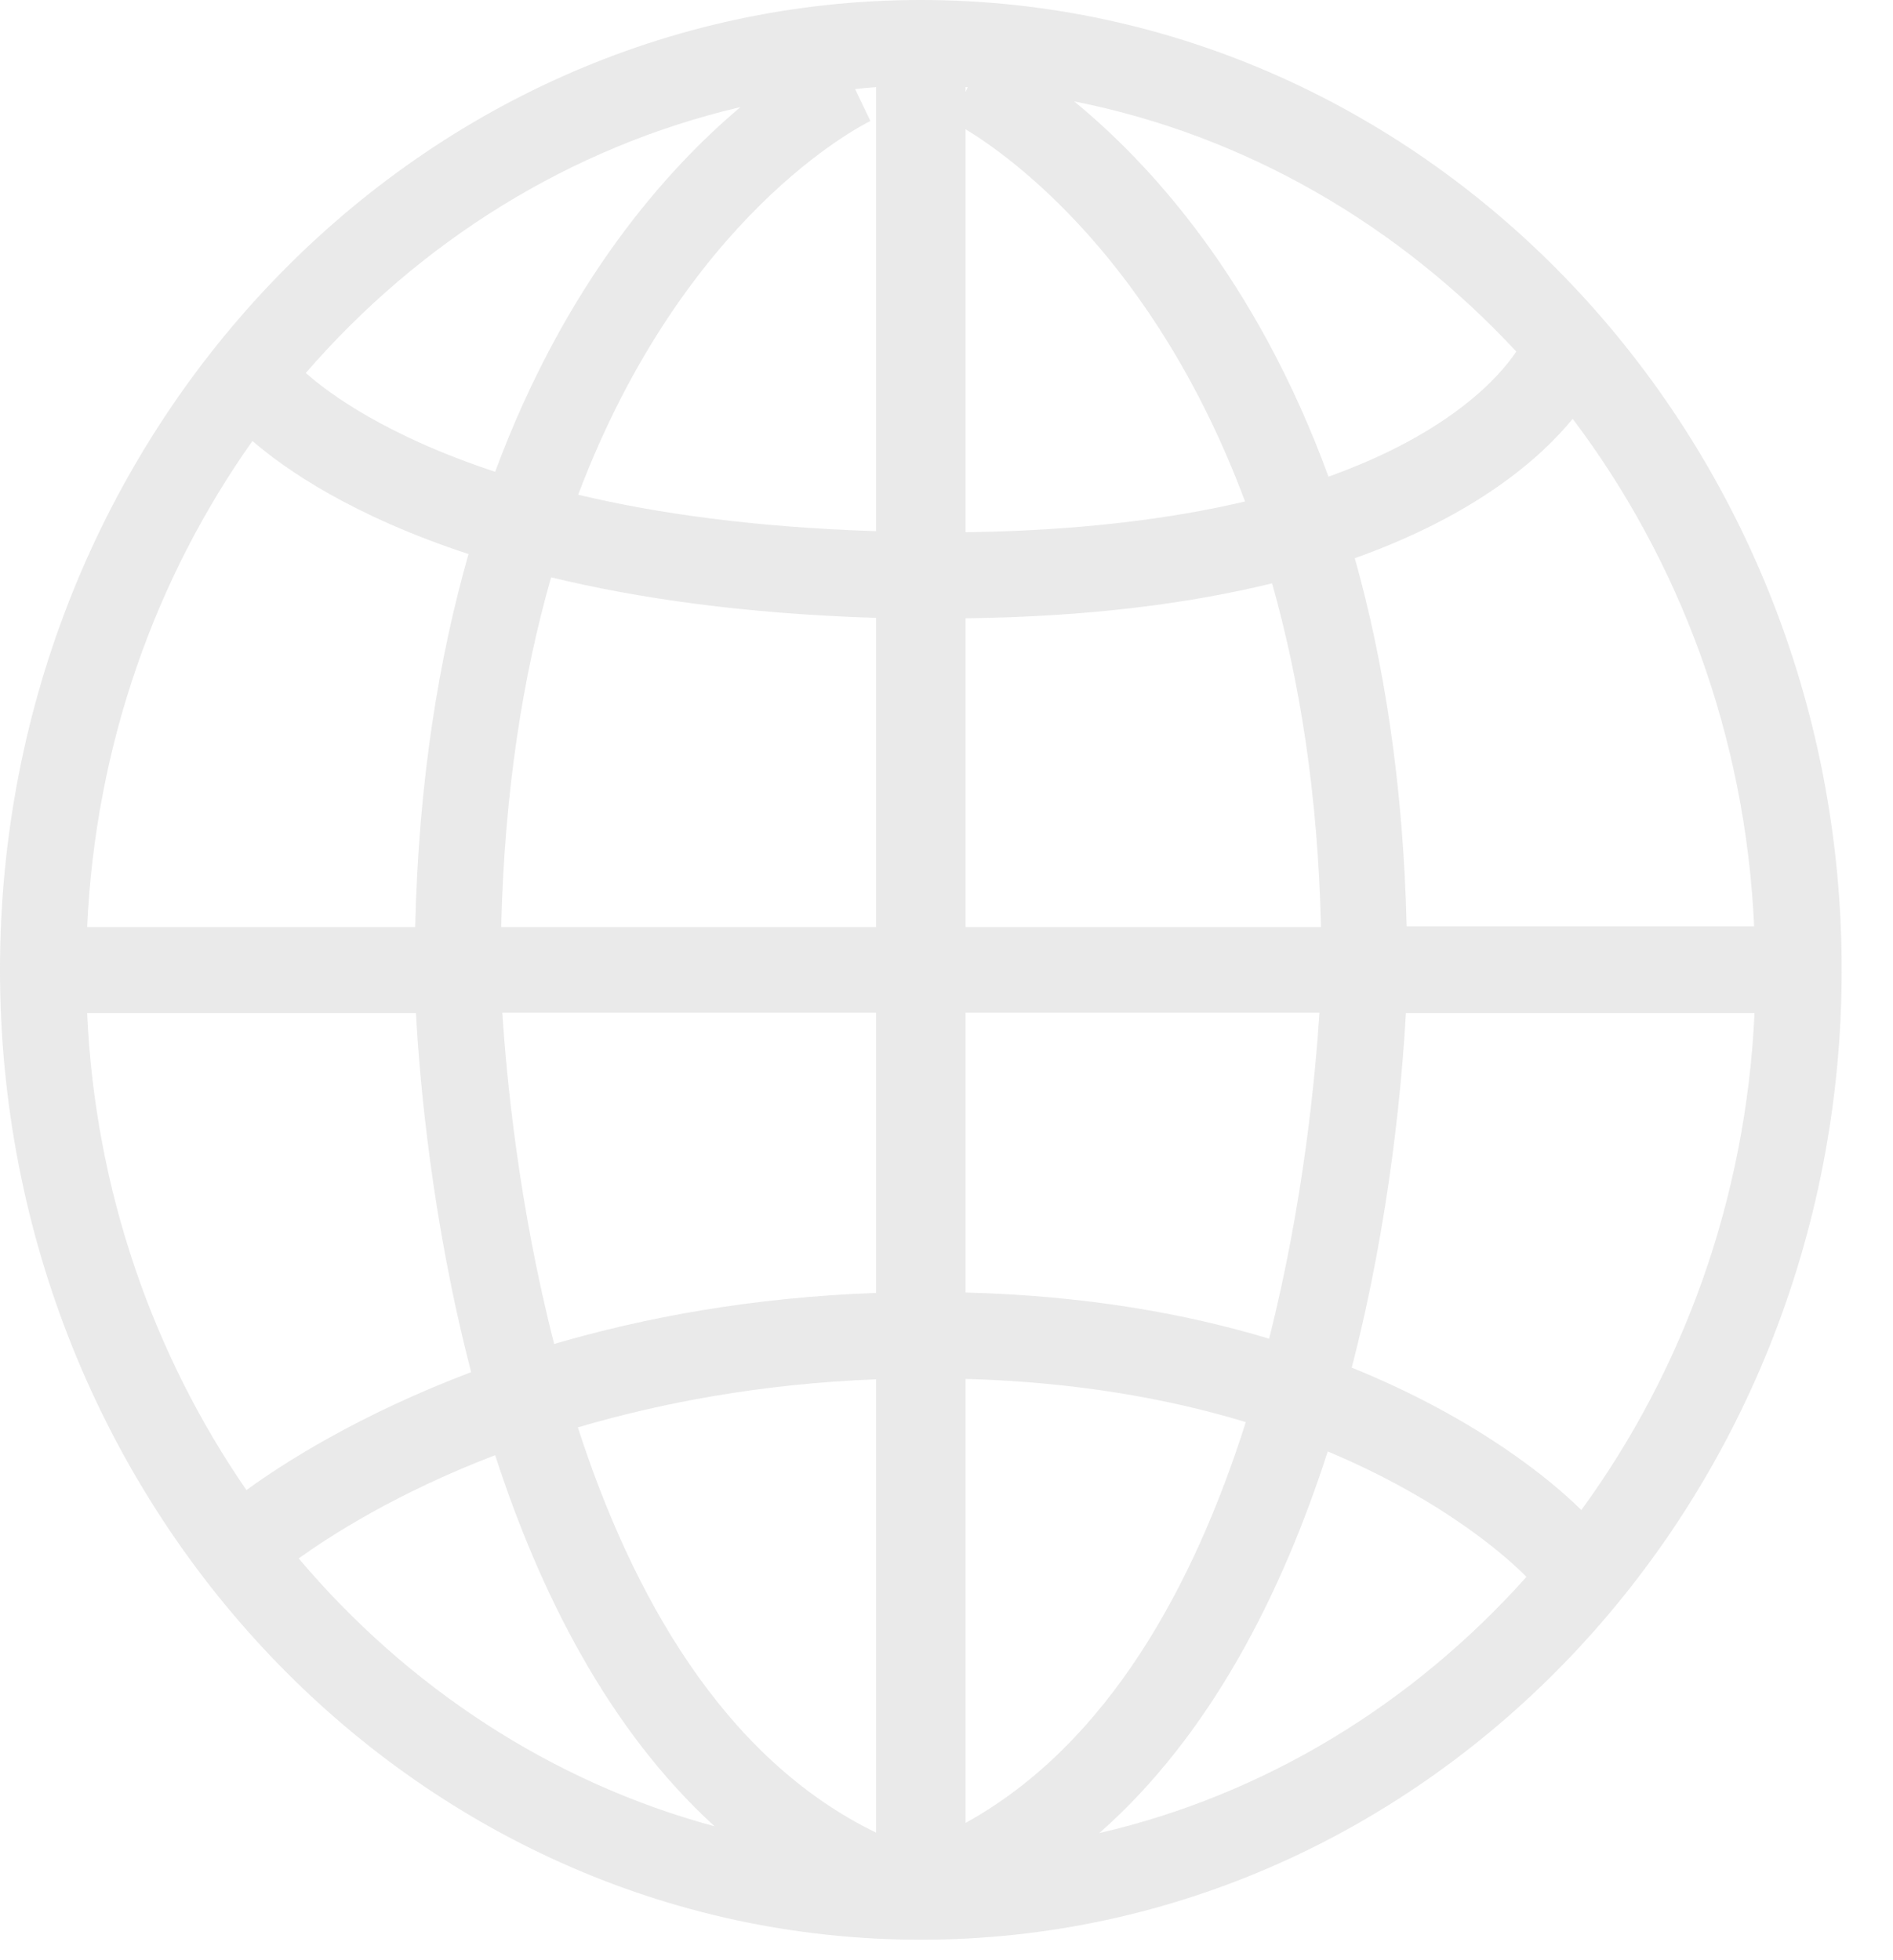 <svg width="28" height="29" viewBox="0 0 28 29" fill="none" xmlns="http://www.w3.org/2000/svg">
<g style="mix-blend-mode:screen" opacity="0.45">
<path d="M13.62 0C6.107 0 0 6.435 0 14.348C0 22.262 6.107 28.697 13.62 28.697C21.134 28.697 27.241 22.262 27.241 14.348C27.241 6.435 21.128 0 13.62 0ZM23.384 22.334C22.968 21.923 21.873 20.995 19.994 20.233C20.567 18.016 20.739 15.982 20.795 14.988H25.952C25.824 17.749 24.89 20.283 23.39 22.34L23.384 22.334ZM3.734 6.524C4.223 6.946 5.207 7.63 6.93 8.197C6.491 9.736 6.191 11.559 6.141 13.715H1.289C1.411 11.025 2.301 8.547 3.734 6.524ZM12.876 1.795L12.648 1.317C12.754 1.306 12.859 1.295 12.959 1.289V7.858C11.17 7.802 9.714 7.597 8.552 7.319C10.114 3.19 12.72 1.867 12.876 1.789V1.795ZM14.282 9.147C16.121 9.125 17.61 8.925 18.816 8.63C19.216 10.047 19.494 11.726 19.539 13.715H14.282V9.147ZM14.282 7.874V1.912C14.943 2.312 17.077 3.834 18.416 7.419C17.333 7.674 15.971 7.852 14.282 7.874ZM14.282 1.361V1.289C14.282 1.289 14.304 1.289 14.315 1.289L14.282 1.361ZM12.959 9.136V13.715H7.413C7.463 11.681 7.741 9.975 8.152 8.541C9.43 8.852 11.014 9.08 12.959 9.141V9.136ZM6.152 14.982C6.207 15.988 6.385 18.049 6.969 20.3C5.296 20.934 4.179 21.656 3.645 22.045C2.267 20.044 1.406 17.616 1.289 14.988H6.152V14.982ZM7.43 14.982H12.959V19.128C11.114 19.194 9.525 19.494 8.197 19.883C7.669 17.827 7.491 15.927 7.43 14.982ZM12.959 20.406V27.113C10.692 26.013 9.341 23.573 8.547 21.117C9.775 20.756 11.248 20.472 12.959 20.406ZM14.282 26.969V20.4C15.915 20.445 17.294 20.695 18.427 21.039C17.672 23.423 16.405 25.796 14.282 26.969ZM14.282 19.122V14.982H19.517C19.455 15.921 19.283 17.783 18.772 19.805C17.538 19.433 16.043 19.166 14.276 19.122H14.282ZM20.806 13.709C20.756 11.587 20.467 9.78 20.039 8.258C21.834 7.619 22.79 6.774 23.262 6.196C24.835 8.28 25.818 10.875 25.946 13.704H20.806V13.709ZM22.428 5.201C22.206 5.535 21.484 6.396 19.65 7.052C18.577 4.118 16.994 2.406 15.888 1.5C18.422 2.001 20.689 3.329 22.428 5.201ZM10.953 1.584C9.864 2.501 8.363 4.179 7.324 6.98C5.707 6.446 4.862 5.818 4.523 5.518C6.207 3.573 8.436 2.173 10.953 1.584ZM4.418 23.056C4.874 22.729 5.846 22.095 7.324 21.528C7.98 23.551 8.997 25.585 10.57 27.019C8.158 26.368 6.029 24.962 4.418 23.056ZM16.26 27.119C17.91 25.668 18.966 23.562 19.639 21.473C21.439 22.228 22.384 23.129 22.578 23.329C20.906 25.201 18.716 26.552 16.26 27.119Z" fill="#7E7E7E" fill-opacity="0.36"/>
</g>
</svg>
